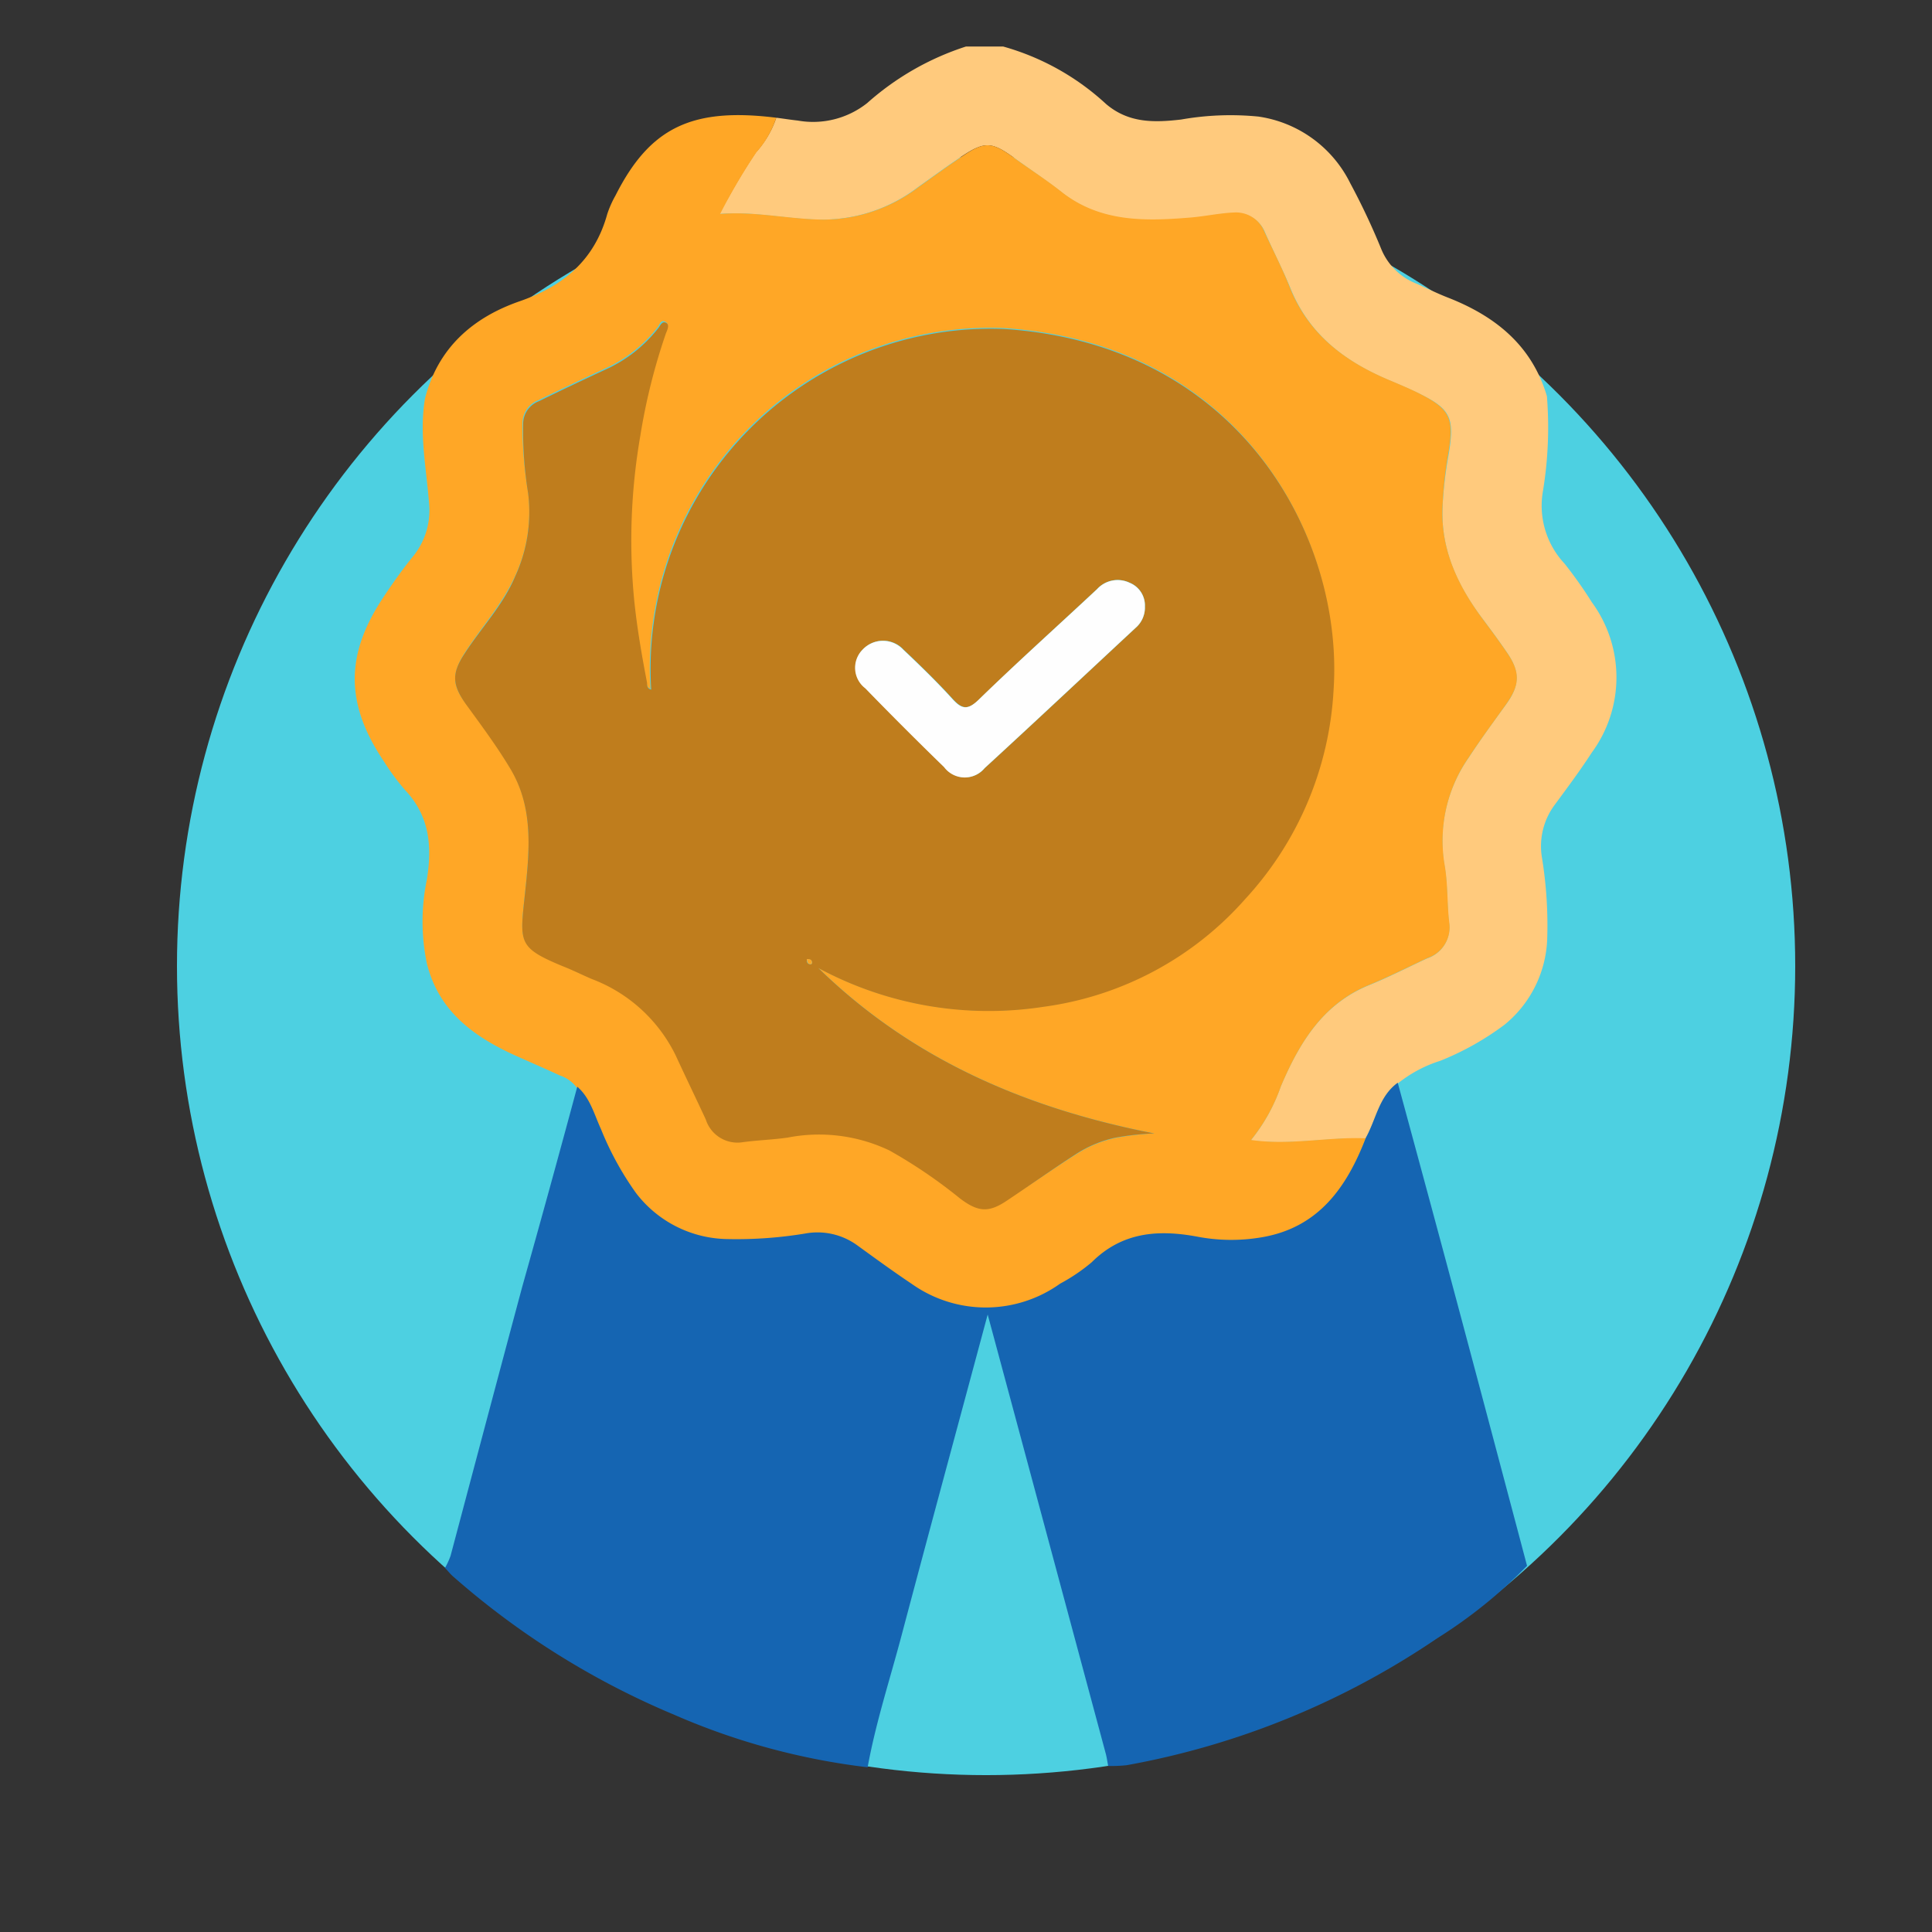 <svg xmlns="http://www.w3.org/2000/svg" width="200" height="200" viewBox="0 0 200 200">
  <rect x="0" y="0" width="200" height="200" fill="#333333" stroke="none"/>
  <g id="Grupo_94260" data-name="Grupo 94260" transform="translate(-490 -5319.545)">
    <rect id="Rectángulo_38930" data-name="Rectángulo 38930" width="200" height="200" transform="translate(490 5319.545)" fill="none"/>
    <circle id="Elipse_7619" data-name="Elipse 7619" cx="83.76" cy="83.76" r="83.76" transform="translate(508.32 5335.786)" fill="#4dd0e1"/>
    <g id="Grupo_92547" data-name="Grupo 92547" transform="translate(526.728 5324.359)">
      <path id="Trazado_185195" data-name="Trazado 185195" d="M61.737,10.983c.747.093,1.48.213,2.227.293A9.013,9.013,0,0,0,71.15,9.463,28.533,28.533,0,0,1,81.377,3.61h3.84A26.027,26.027,0,0,1,95.883,9.57c2.347,1.987,4.973,1.92,7.76,1.6a29.413,29.413,0,0,1,8-.307,12.613,12.613,0,0,1,9.507,6.893,71.519,71.519,0,0,1,3.2,6.787,6.493,6.493,0,0,0,3.587,3.587c1.12.493,2.213,1.04,3.347,1.48,4.893,1.92,8.68,4.947,10.227,10.2a40.506,40.506,0,0,1-.4,9.76,8.773,8.773,0,0,0,2.227,7.573,44,44,0,0,1,2.827,4,13.147,13.147,0,0,1,0,15.547c-1.2,1.853-2.533,3.64-3.84,5.413a7.173,7.173,0,0,0-1.333,5.44,43.521,43.521,0,0,1,.547,8.533,12,12,0,0,1-4.4,8.787,29.16,29.16,0,0,1-6.667,3.747,13.427,13.427,0,0,0-4.427,2.373c-1.907,1.427-2.227,3.773-3.293,5.68-3.92-.173-7.813.76-11.893.173a18.387,18.387,0,0,0,3.093-5.56c1.907-4.48,4.32-8.52,9.147-10.493,2.04-.827,4-1.84,6.013-2.773a3.36,3.36,0,0,0,2.267-3.693c-.227-1.96-.133-4-.467-5.893a15.04,15.04,0,0,1,2.467-11.147c1.24-1.893,2.573-3.733,3.907-5.56s1.507-3.267.173-5.253c-.813-1.2-1.68-2.373-2.547-3.533-2.667-3.493-4.413-7.267-4.2-11.733a42.1,42.1,0,0,1,.6-5.173c.693-4.067.307-4.92-3.4-6.667-.84-.4-1.693-.76-2.547-1.12-4.627-1.92-8.4-4.707-10.373-9.533-.813-1.987-1.813-3.907-2.667-5.867a3.187,3.187,0,0,0-3.213-1.973c-1.493,0-2.987.4-4.48.52-4.693.373-9.333.48-13.333-2.667-1.587-1.253-3.253-2.36-4.853-3.52-2.4-1.733-3.093-1.84-5.613-.147-1.493,1-2.947,2.067-4.413,3.107a16.347,16.347,0,0,1-9.88,3.373c-3.52,0-6.96-.88-10.667-.587a63.47,63.47,0,0,1,3.747-6.373A10.173,10.173,0,0,0,61.737,10.983Z" transform="translate(-18.104 -3.61)" fill="#ffca7d"/>
      <path id="Trazado_185196" data-name="Trazado 185196" d="M71.178,9.207a10.173,10.173,0,0,1-2.067,3.587,63.467,63.467,0,0,0-3.747,6.373c3.653-.293,7.093.547,10.667.587a16.347,16.347,0,0,0,9.88-3.373c1.467-1.04,2.92-2.107,4.413-3.107,2.467-1.693,3.16-1.587,5.56.147,1.6,1.16,3.267,2.227,4.813,3.453,4,3.16,8.64,3.053,13.333,2.667,1.493-.12,2.987-.453,4.48-.52a3.187,3.187,0,0,1,3.213,2c.893,1.96,1.893,3.88,2.667,5.867,1.973,4.827,5.747,7.613,10.373,9.533.853.36,1.707.72,2.547,1.12,3.707,1.8,4.093,2.667,3.4,6.667a42.09,42.09,0,0,0-.56,5.213c-.213,4.467,1.587,8.24,4.2,11.733.867,1.16,1.733,2.333,2.547,3.533,1.333,1.987,1.24,3.28-.173,5.253s-2.667,3.667-3.907,5.56a15.04,15.04,0,0,0-2.44,11.12c.333,1.933.24,4,.467,5.893a3.36,3.36,0,0,1-2.267,3.693c-2,.933-4,1.947-6.013,2.773-4.827,1.973-7.24,6.013-9.147,10.493a18.387,18.387,0,0,1-3.093,5.56c4.08.587,8-.347,11.893-.173-1.973,5.133-4.893,9.333-10.773,10.32a18.666,18.666,0,0,1-6.773-.08c-4-.8-7.72-.507-10.84,2.667a18.961,18.961,0,0,1-3.267,2.307,13.24,13.24,0,0,1-15.4,0c-1.893-1.24-3.72-2.6-5.56-3.933a7,7,0,0,0-5.44-1.253,43.412,43.412,0,0,1-8,.573,12.107,12.107,0,0,1-9.493-4.747,31.653,31.653,0,0,1-3.653-6.667c-.693-1.507-1.08-3.2-2.44-4.36a3.547,3.547,0,0,0-1.8-1.333c-1.573-.733-3.173-1.413-4.76-2.133-4.267-1.96-7.813-4.587-9.013-9.48a21.253,21.253,0,0,1,0-8.653c.56-3.44.293-6.56-2.227-9.253A23.506,23.506,0,0,1,30.6,75.9c-4-5.92-4.107-10.987-.147-16.973.96-1.453,1.973-2.893,3.067-4.24a7.573,7.573,0,0,0,1.707-5.667c-.28-3.573-1.027-7.133-.413-10.747,1.333-5.24,4.96-8.387,9.8-10.067,4.573-1.587,7.76-4.293,9.067-9.027a10.667,10.667,0,0,1,.853-1.92C58.1,10.194,62.471,8.127,71.178,9.207Zm4.36,88a37.2,37.2,0,0,0,23.267,4,33.827,33.827,0,0,0,20.84-11.2,34.667,34.667,0,0,0,9.16-21.693c1.04-15.547-9.48-35.787-34.147-37.333A35.24,35.24,0,0,0,58.151,68.314c-.36-.093-.36-.44-.413-.693-.533-2.84-1.027-5.68-1.333-8.56a63.573,63.573,0,0,1,.627-16.987A63.173,63.173,0,0,1,59.7,31.407c.12-.36.48-.8,0-1.067s-.573.253-.773.52a14.507,14.507,0,0,1-5.573,4.36c-2.267,1.053-4.533,2.12-6.787,3.227a2.52,2.52,0,0,0-1.653,2.24,40.107,40.107,0,0,0,.573,7.307,15.867,15.867,0,0,1-1.333,8.627c-1.333,2.973-3.52,5.333-5.24,8-1.333,2.107-1.333,3.36.213,5.333a70.4,70.4,0,0,1,4.44,6.44c2.547,4.133,2.067,8.64,1.587,13.187-.52,4.933-.747,5.453,3.867,7.373,1.027.427,2.013.92,3.027,1.333a15.92,15.92,0,0,1,8.707,7.853c1.04,2.213,2.107,4.413,3.133,6.667a3.44,3.44,0,0,0,3.827,2.347c1.547-.213,3.12-.253,4.667-.48a16.92,16.92,0,0,1,10.507,1.333,51.828,51.828,0,0,1,7.333,4.987c1.867,1.333,2.96,1.453,4.907.16,2.36-1.467,4.68-3.12,7.08-4.64a12.373,12.373,0,0,1,4-1.68,28,28,0,0,1,4.107-.48c-13.147-2.56-25.027-7.613-34.773-17.12Z" transform="translate(-27.546 -1.834)" fill="#ffa726"/>
      <path id="Trazado_185197" data-name="Trazado 185197" d="M48.243,84.473c1.333,1.16,1.747,2.853,2.44,4.36A31.653,31.653,0,0,0,54.337,95.5a12.107,12.107,0,0,0,9.493,4.747,43.413,43.413,0,0,0,8-.573,7,7,0,0,1,5.44,1.253c1.84,1.333,3.667,2.667,5.56,3.933a13.24,13.24,0,0,0,15.4,0,18.961,18.961,0,0,0,3.267-2.213c3.12-3.107,6.813-3.4,10.84-2.667a18.667,18.667,0,0,0,6.773.08c5.88-1,8.8-5.187,10.773-10.32,1.067-1.907,1.333-4.253,3.293-5.68,2.173,8,4.36,16.08,6.507,24.12q3.453,12.947,6.88,25.893a50.08,50.08,0,0,1-9.333,7.52,83.467,83.467,0,0,1-32.12,13.12,14.987,14.987,0,0,1-1.907.08c-.093-.453-.147-.907-.267-1.333L93.5,118.353c-.88-3.267-1.76-6.547-2.773-10.293-3.067,11.427-6.027,22.32-8.92,33.24-1.2,4.533-2.667,9.013-3.507,13.627a70.827,70.827,0,0,1-20-5.427,83.373,83.373,0,0,1-22.92-14.333c-.307-.267-.547-.587-.827-.88a8.107,8.107,0,0,0,.573-1.253c2.48-9.333,4.933-18.587,7.427-27.88Q45.45,94.853,48.243,84.473Z" transform="translate(-25.211 23.207)" fill="#1565b2"/>
      <path id="Trazado_185198" data-name="Trazado 185198" d="M72.94,91.872c9.747,9.507,21.627,14.56,34.773,17.12a28,28,0,0,0-4.107.453,12.373,12.373,0,0,0-4,1.68c-2.4,1.547-4.72,3.2-7.08,4.773-1.947,1.333-3.04,1.24-4.907-.16a51.826,51.826,0,0,0-7.333-4.987,16.92,16.92,0,0,0-10.507-1.333c-1.547.227-3.12.267-4.667.48a3.44,3.44,0,0,1-3.827-2.347c-1.027-2.213-2.093-4.413-3.133-6.667a15.92,15.92,0,0,0-8.707-7.893c-1.013-.44-2-.933-3.027-1.333-4.613-1.92-4.387-2.44-3.867-7.373.48-4.547.96-9.053-1.587-13.187-1.333-2.213-2.907-4.333-4.44-6.44s-1.56-3.293-.213-5.333c1.72-2.667,4-5.027,5.24-8A15.867,15.867,0,0,0,42.887,42.7a40.1,40.1,0,0,1-.507-7.28,2.52,2.52,0,0,1,1.653-2.24c2.253-1.107,4.52-2.173,6.787-3.227a14.507,14.507,0,0,0,5.573-4.36c.2-.267.373-.72.773-.52s.147.707,0,1.067A63.172,63.172,0,0,0,54.5,36.806a63.573,63.573,0,0,0-.627,16.987c.293,2.88.787,5.72,1.333,8.56,0,.253,0,.6.427.693A35.227,35.227,0,0,1,92.127,25.712c24.667,1.587,35.187,21.827,34.147,37.333a34.667,34.667,0,0,1-9.16,21.693A33.827,33.827,0,0,1,96.22,95.886a37.2,37.2,0,0,1-23.28-4.013Zm-1.2-.933-.147-.08.147.08c0,.253,0,.547.427.533a.147.147,0,0,0,.107-.107c.027-.387-.28-.387-.533-.427Zm35-36.453a2.533,2.533,0,0,0-1.573-2.507,2.88,2.88,0,0,0-3.373.653c-4.08,3.813-8.24,7.56-12.24,11.453-1.173,1.133-1.773.96-2.747-.12-1.6-1.76-3.32-3.427-5.053-5.067a2.88,2.88,0,0,0-4.213,0,2.667,2.667,0,0,0,.28,4q4,4.12,8.16,8.16a2.667,2.667,0,0,0,4.187.107c5.24-4.813,10.427-9.68,15.627-14.52a2.773,2.773,0,0,0,.947-2.16Z" transform="translate(-24.948 3.528)" fill="#bf7d1d"/>
      <path id="Trazado_185199" data-name="Trazado 185199" d="M96.39,47.814a2.773,2.773,0,0,1-.973,2.173c-5.2,4.84-10.387,9.707-15.627,14.52A2.667,2.667,0,0,1,75.6,64.4q-4.12-4-8.16-8.16a2.667,2.667,0,0,1-.28-4,2.88,2.88,0,0,1,4.213,0c1.733,1.64,3.453,3.307,5.053,5.067.973,1.08,1.573,1.253,2.747.12,4-3.893,8.187-7.64,12.267-11.453a2.88,2.88,0,0,1,3.373-.653,2.533,2.533,0,0,1,1.573,2.493Z" transform="translate(-14.597 10.199)" fill="#fefefe"/>
      <path id="Trazado_185200" data-name="Trazado 185200" d="M62.64,74.46c.253,0,.56,0,.533.427a.147.147,0,0,1-.107.107C62.68,74.993,62.68,74.713,62.64,74.46Z" transform="translate(-15.848 20.007)" fill="#ffa726"/>
      <path id="Trazado_185201" data-name="Trazado 185201" d="M62.677,74.48l-.147-.08Z" transform="translate(-15.884 19.987)" fill="#ffa726"/>
    </g>
  </g>
</svg>
